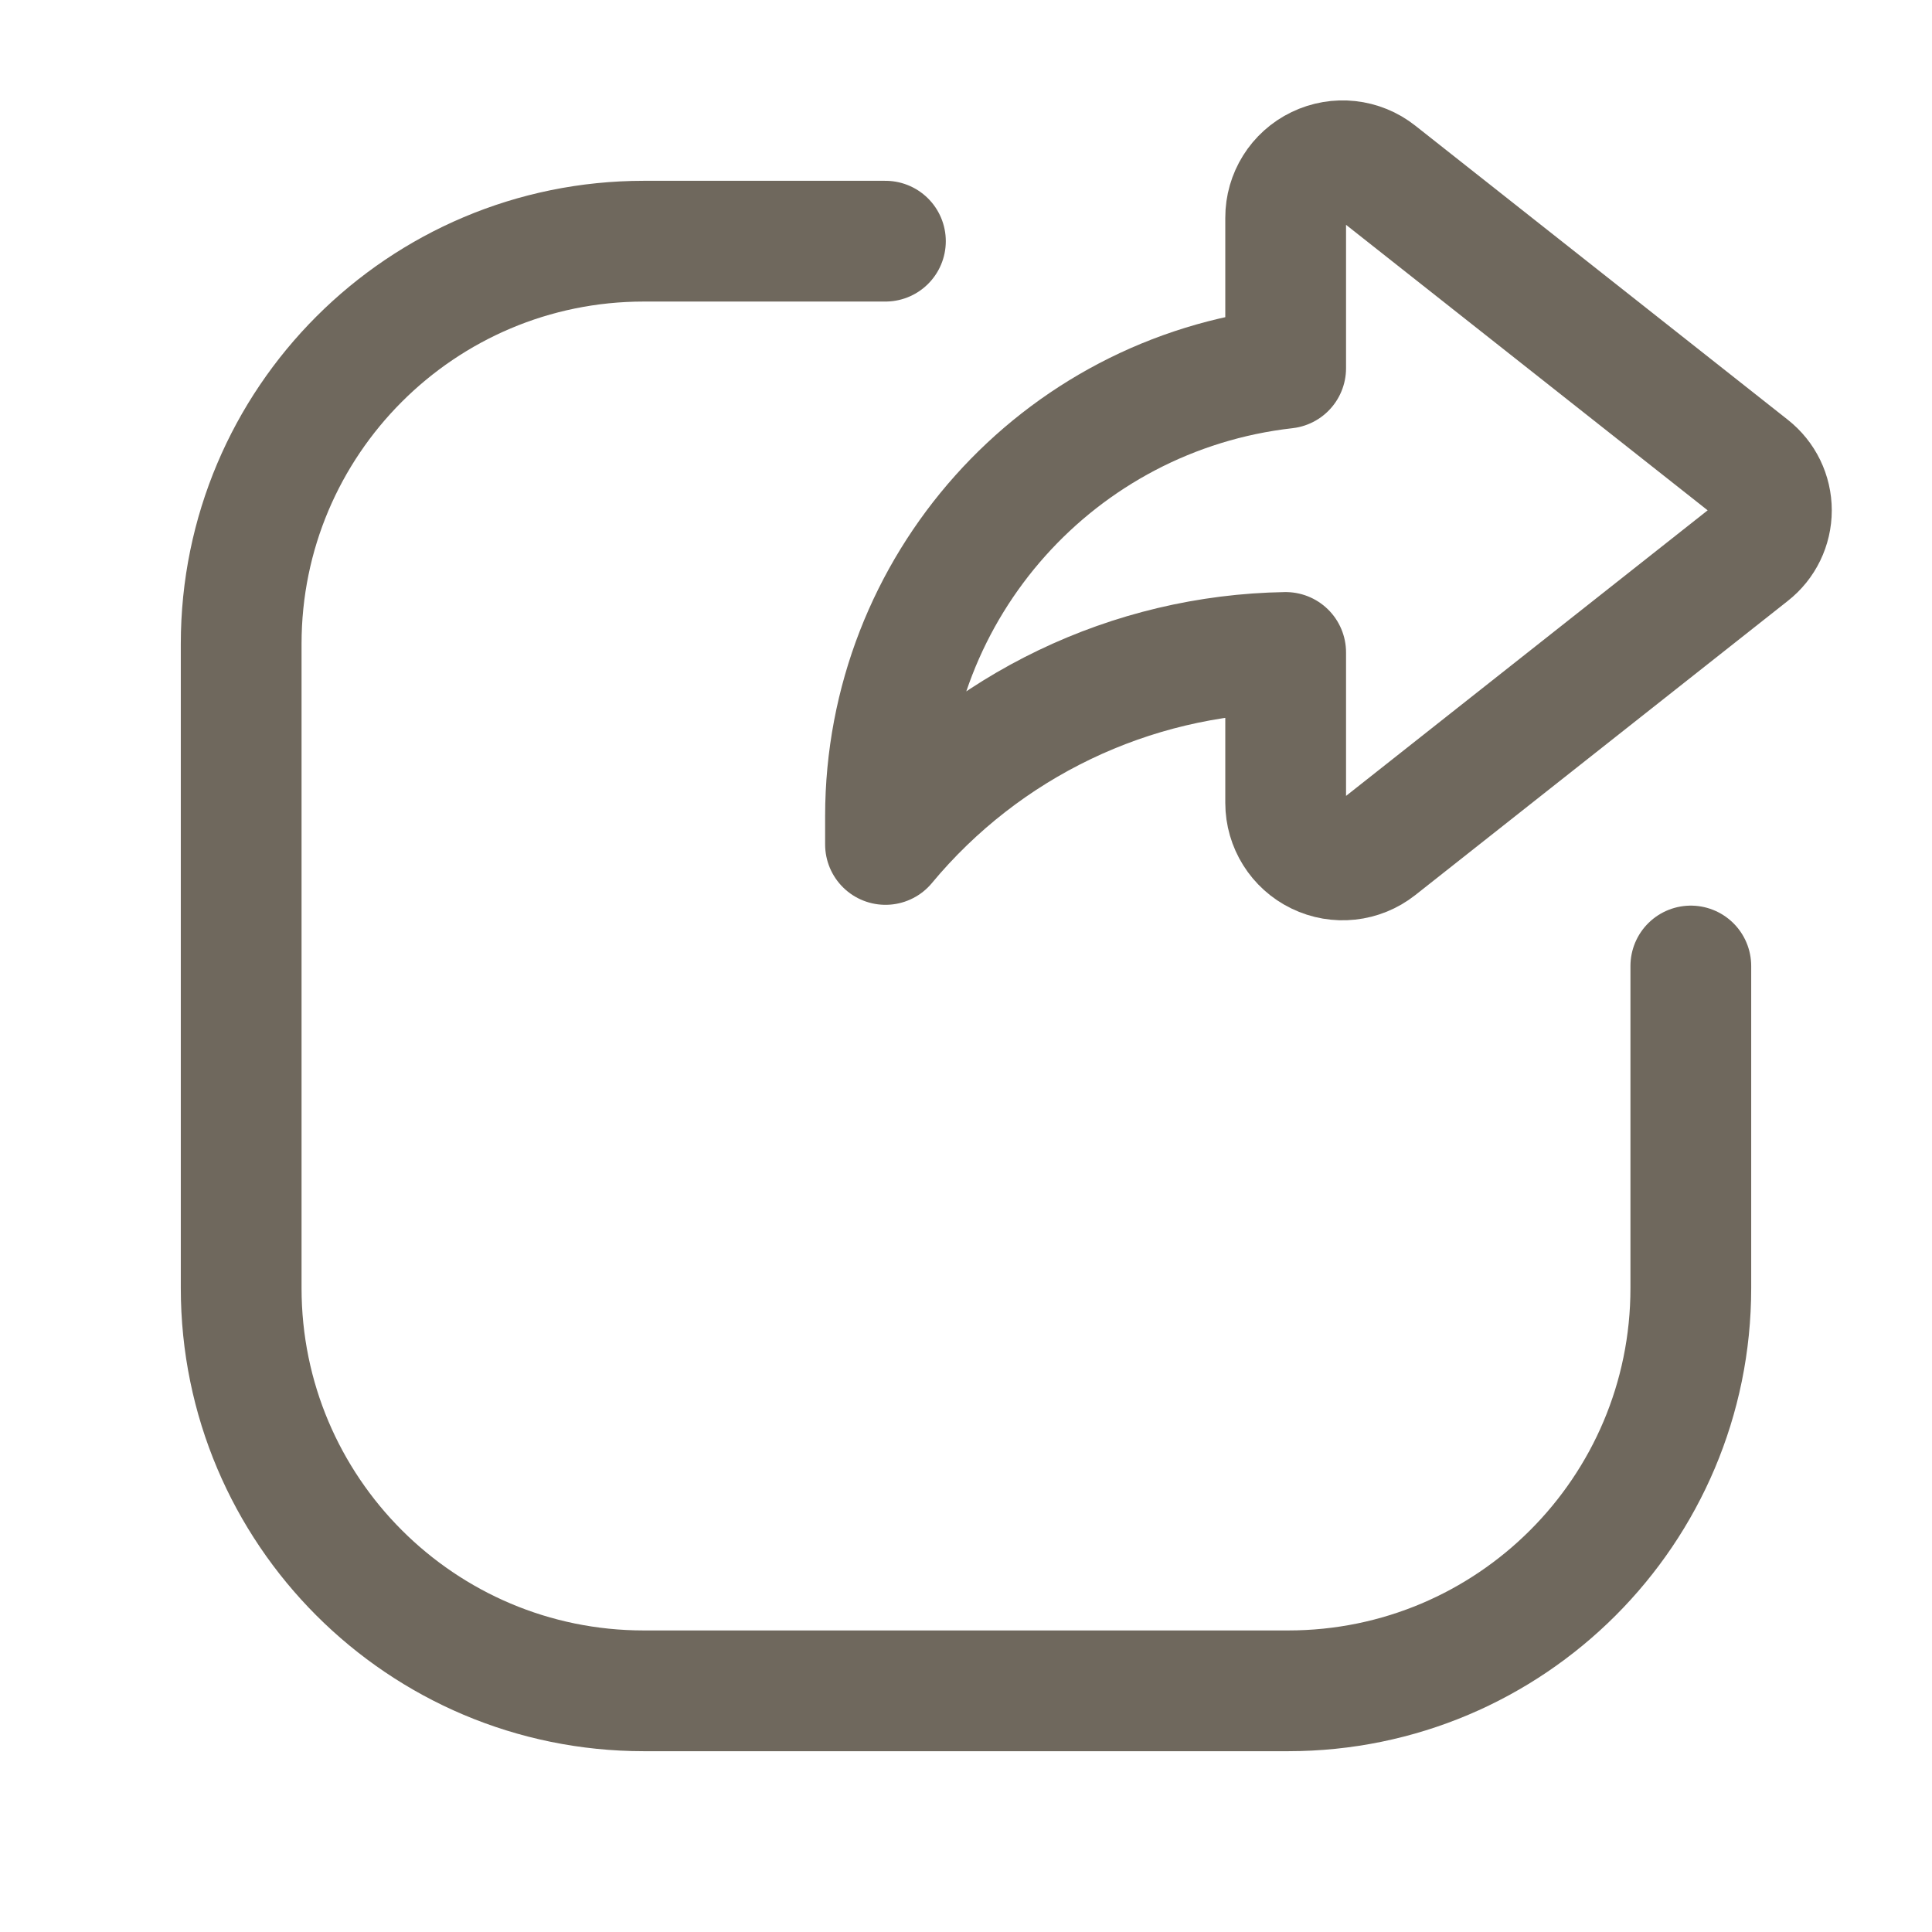 <svg width="24" height="24" viewBox="0 0 24 24" fill="none" xmlns="http://www.w3.org/2000/svg">
<path d="M21.004 12V16.002C21.004 18.764 18.764 21.004 16.002 21.004H7.998C5.236 21.004 2.996 18.764 2.996 16.002V7.998C2.996 5.236 5.236 2.996 7.998 2.996H10.999" stroke="#6F685D" stroke-width="1.5" stroke-linecap="round" stroke-linejoin="round"/>
<path fill-rule="evenodd" clip-rule="evenodd" d="M15.971 4.574C13.141 4.895 11.002 7.288 11 10.136V10.49C12.23 9.009 14.045 8.137 15.971 8.105V9.974C15.971 10.245 16.126 10.493 16.37 10.611C16.614 10.73 16.904 10.698 17.117 10.53L21.744 6.876C21.909 6.747 22.005 6.549 22.005 6.34C22.005 6.13 21.909 5.933 21.744 5.803L17.117 2.15C16.904 1.981 16.614 1.95 16.37 2.068C16.125 2.186 15.97 2.434 15.971 2.705V4.574Z" stroke="#6F685D" stroke-width="1.5" stroke-linecap="round" stroke-linejoin="round"/>
</svg>
